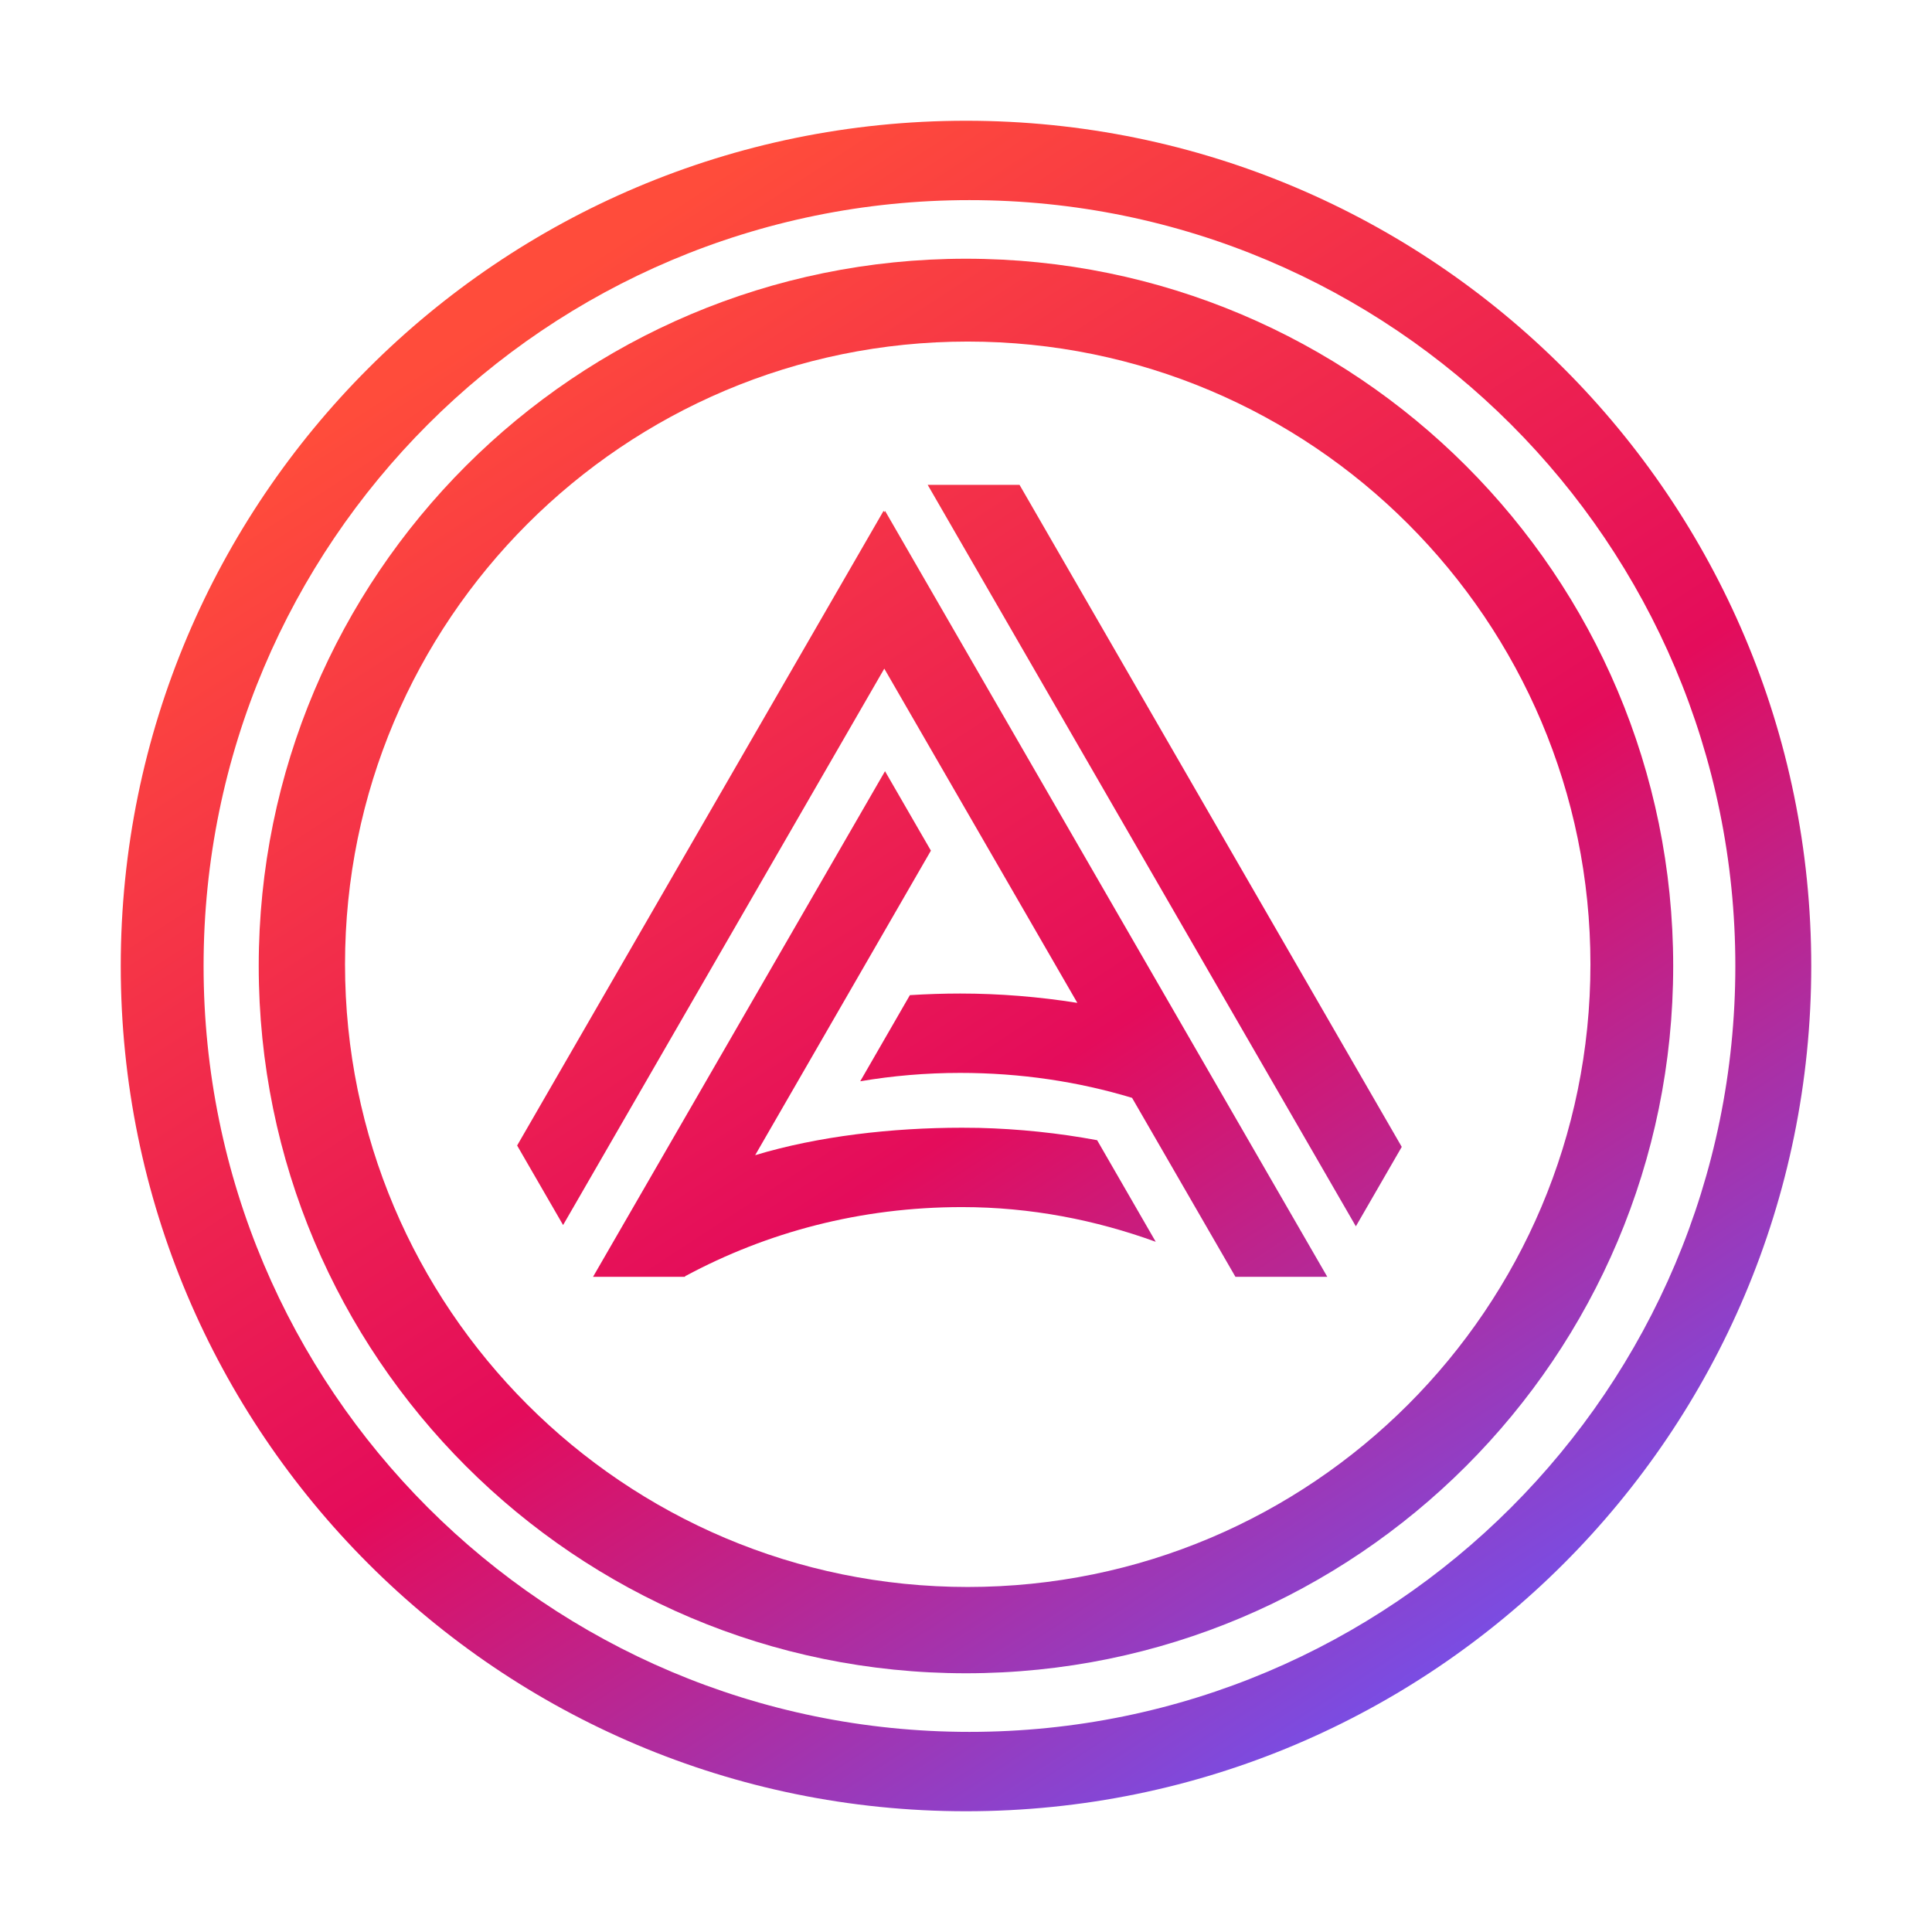 <svg width="24" height="24" viewBox="0 0 24 24" fill="none" xmlns="http://www.w3.org/2000/svg">
<path d="M11.928 13.328C11.501 13.328 11.087 13.364 10.686 13.432L11.303 12.362C11.512 12.349 11.721 12.342 11.928 12.342C12.412 12.342 12.906 12.382 13.383 12.458L10.985 8.306L6.995 15.218L6.424 14.23L10.976 6.346L10.986 6.362L10.995 6.347L16.488 15.861H15.347L14.063 13.638C13.395 13.436 12.679 13.328 11.928 13.328Z" fill="url(#paint0_linear_1532_63399)"/>
<path d="M16.843 15.234L11.524 6.023H12.665L17.413 14.247L16.843 15.234Z" fill="url(#paint1_linear_1532_63399)"/>
<path d="M11.564 10.567L9.381 14.35C10.162 14.114 11.082 14.009 11.95 14.009C12.02 14.009 12.09 14.01 12.16 14.011C12.653 14.023 13.152 14.075 13.629 14.164L14.357 15.426C13.611 15.155 12.804 14.995 11.95 14.995C10.686 14.995 9.525 15.308 8.514 15.852L8.53 15.823L8.508 15.861H7.367L10.994 9.58L11.564 10.567Z" fill="url(#paint2_linear_1532_63399)"/>
<path fill-rule="evenodd" clip-rule="evenodd" d="M12 20.786C16.852 20.786 20.785 16.852 20.785 12C20.785 7.148 16.852 3.214 12 3.214C7.148 3.214 3.214 7.148 3.214 12C3.214 16.852 7.148 20.786 12 20.786ZM12.021 19.714C16.294 19.714 19.757 16.251 19.757 11.979C19.757 7.706 16.294 4.243 12.021 4.243C7.749 4.243 4.286 7.706 4.286 11.979C4.286 16.251 7.749 19.714 12.021 19.714Z" fill="url(#paint3_linear_1532_63399)"/>
<path fill-rule="evenodd" clip-rule="evenodd" d="M12 22.5C17.799 22.5 22.5 17.799 22.5 12C22.5 6.201 17.799 1.5 12 1.5C6.201 1.5 1.5 6.201 1.5 12C1.5 17.799 6.201 22.5 12 22.5ZM12.043 21.514C17.297 21.514 21.557 17.255 21.557 12C21.557 6.745 17.297 2.486 12.043 2.486C6.788 2.486 2.529 6.745 2.529 12C2.529 17.255 6.788 21.514 12.043 21.514Z" fill="url(#paint4_linear_1532_63399)"/>
<defs>
<linearGradient id="paint0_linear_1532_63399" x1="19.8" y1="21.879" x2="7.521" y2="3.064" gradientUnits="userSpaceOnUse">
<stop offset="0.008" stop-color="#645AFF"/>
<stop offset="0.485" stop-color="#E40C5B"/>
<stop offset="1" stop-color="#FF4C3B"/>
</linearGradient>
<linearGradient id="paint1_linear_1532_63399" x1="19.8" y1="21.878" x2="7.521" y2="3.064" gradientUnits="userSpaceOnUse">
<stop offset="0.008" stop-color="#645AFF"/>
<stop offset="0.485" stop-color="#E40C5B"/>
<stop offset="1" stop-color="#FF4C3B"/>
</linearGradient>
<linearGradient id="paint2_linear_1532_63399" x1="19.8" y1="21.878" x2="7.521" y2="3.064" gradientUnits="userSpaceOnUse">
<stop offset="0.008" stop-color="#645AFF"/>
<stop offset="0.485" stop-color="#E40C5B"/>
<stop offset="1" stop-color="#FF4C3B"/>
</linearGradient>
<linearGradient id="paint3_linear_1532_63399" x1="19.8" y1="21.879" x2="7.521" y2="3.064" gradientUnits="userSpaceOnUse">
<stop offset="0.008" stop-color="#645AFF"/>
<stop offset="0.485" stop-color="#E40C5B"/>
<stop offset="1" stop-color="#FF4C3B"/>
</linearGradient>
<linearGradient id="paint4_linear_1532_63399" x1="19.8" y1="21.879" x2="7.521" y2="3.064" gradientUnits="userSpaceOnUse">
<stop offset="0.008" stop-color="#645AFF"/>
<stop offset="0.485" stop-color="#E40C5B"/>
<stop offset="1" stop-color="#FF4C3B"/>
</linearGradient>
</defs>
</svg>
